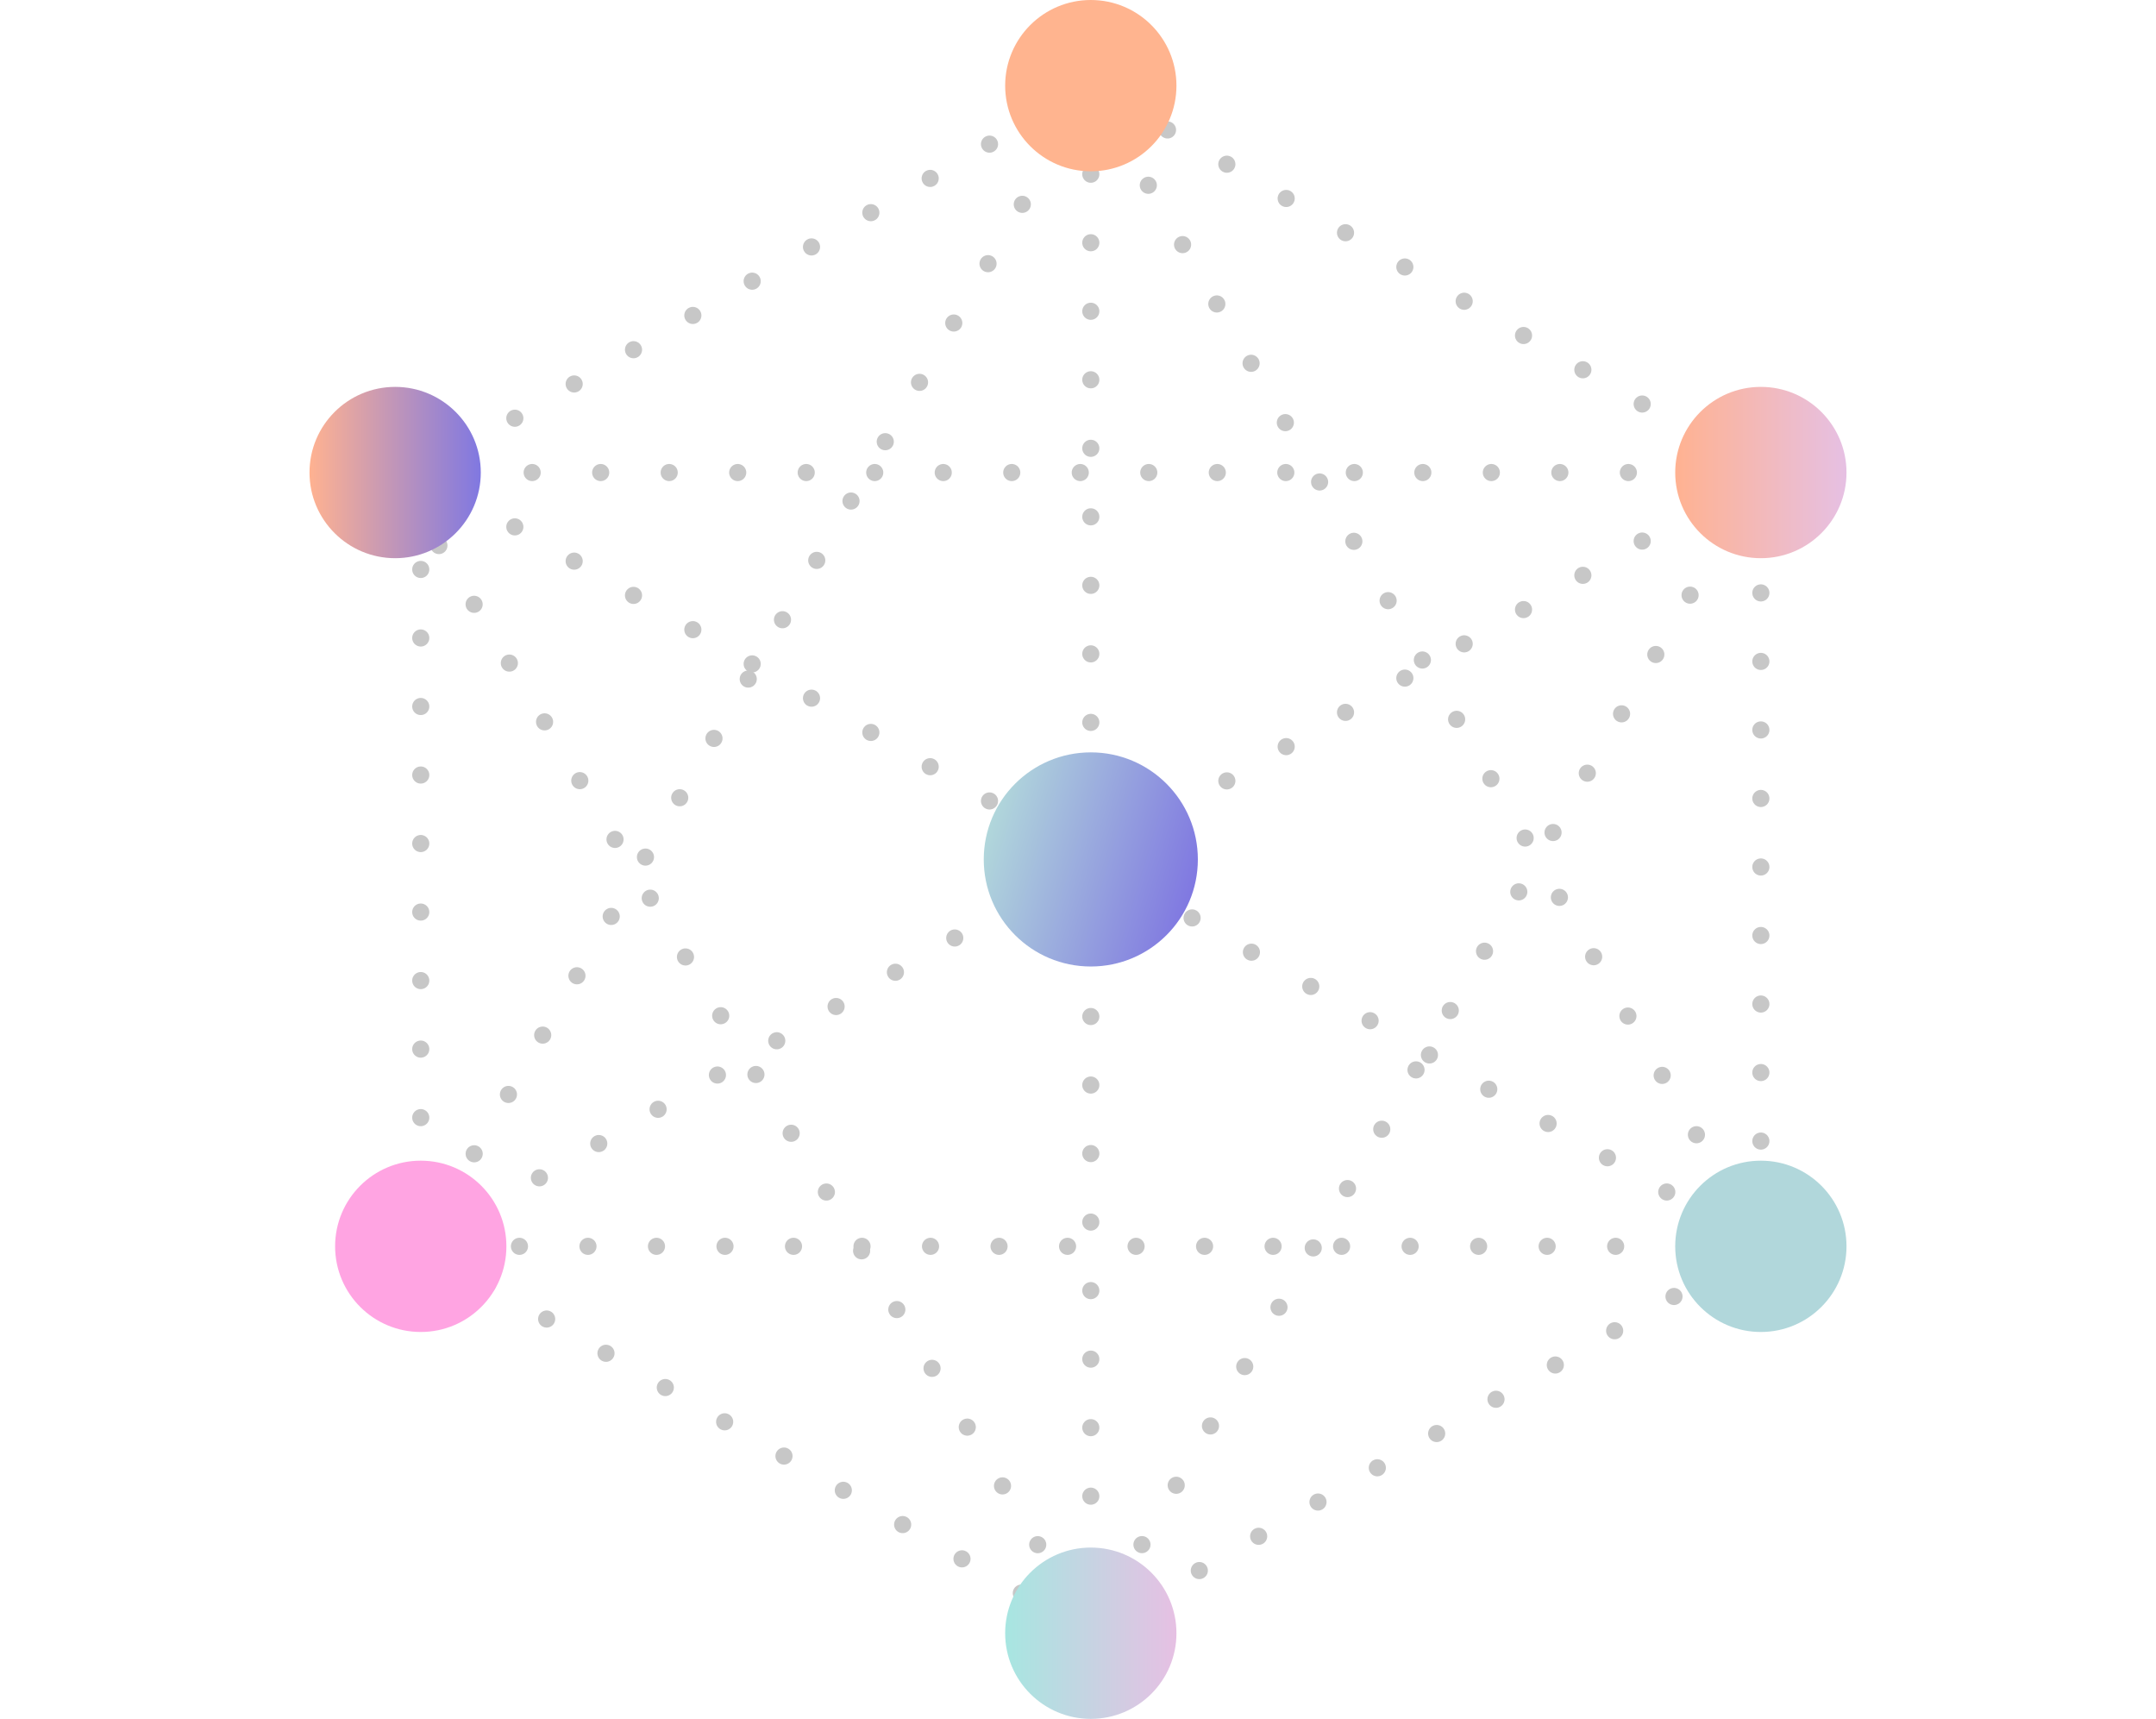 <svg id="Layer_1" data-name="Layer 1" xmlns="http://www.w3.org/2000/svg" xmlns:xlink="http://www.w3.org/1999/xlink" viewBox="0 0 251.75 200.68"><defs><style>.cls-1,.cls-9{fill:none;}.cls-1{stroke:#c7c7c7;stroke-linecap:round;stroke-miterlimit:10;stroke-width:2px;stroke-dasharray:0 8;}.cls-2{fill:url(#linear-gradient);}.cls-3{fill:url(#linear-gradient-2);}.cls-4{fill:url(#linear-gradient-3);}.cls-5{fill:url(#linear-gradient-4);}.cls-6{fill:#b1d7db;}.cls-7{fill:#ffa4e2;}.cls-8{fill:#ffb48f;}</style><linearGradient id="linear-gradient" x1="115.38" y1="96.78" x2="139.35" y2="103.9" gradientUnits="userSpaceOnUse"><stop offset="0" stop-color="#b1d7db"/><stop offset="1" stop-color="#8078e1"/></linearGradient><linearGradient id="linear-gradient-2" x1="36.14" y1="55.17" x2="56.14" y2="55.17" gradientUnits="userSpaceOnUse"><stop offset="0" stop-color="#ffb291"/><stop offset="1" stop-color="#8078e1"/></linearGradient><linearGradient id="linear-gradient-3" x1="195.61" y1="55.17" x2="215.61" y2="55.17" gradientUnits="userSpaceOnUse"><stop offset="0" stop-color="#ffb291"/><stop offset="1" stop-color="#e6c0e3"/></linearGradient><linearGradient id="linear-gradient-4" x1="117.37" y1="190.68" x2="137.37" y2="190.68" gradientUnits="userSpaceOnUse"><stop offset="0" stop-color="#a7e6e1"/><stop offset="1" stop-color="#e6c0e3"/></linearGradient></defs><polygon class="cls-1" points="46.14 55.17 205.61 55.17 127.37 190.68 46.14 55.17"/><polygon class="cls-1" points="127.37 10 49.13 145.51 205.61 145.51 127.37 10"/><polygon class="cls-1" points="205.61 55.17 127.37 10 49.13 55.17 49.13 145.51 127.37 190.68 205.61 145.51 205.61 55.17"/><polyline class="cls-1" points="205.61 55.17 127.37 100.34 49.13 55.17"/><polyline class="cls-1" points="49.13 145.51 127.37 100.34 205.61 145.51"/><line class="cls-1" x1="127.37" y1="190.68" x2="127.37" y2="100.34"/><line class="cls-1" x1="127.37" y1="100.34" x2="127.37" y2="10"/><circle class="cls-2" cx="127.37" cy="100.34" r="12.5"/><circle class="cls-3" cx="46.14" cy="55.17" r="10"/><circle class="cls-4" cx="205.61" cy="55.17" r="10"/><circle class="cls-5" cx="127.37" cy="190.68" r="10"/><circle class="cls-6" cx="205.61" cy="145.51" r="10"/><circle class="cls-7" cx="49.13" cy="145.51" r="10"/><circle class="cls-8" cx="127.37" cy="10" r="10"/><rect class="cls-9" y="-0.69" width="251.75" height="203.89"/></svg>